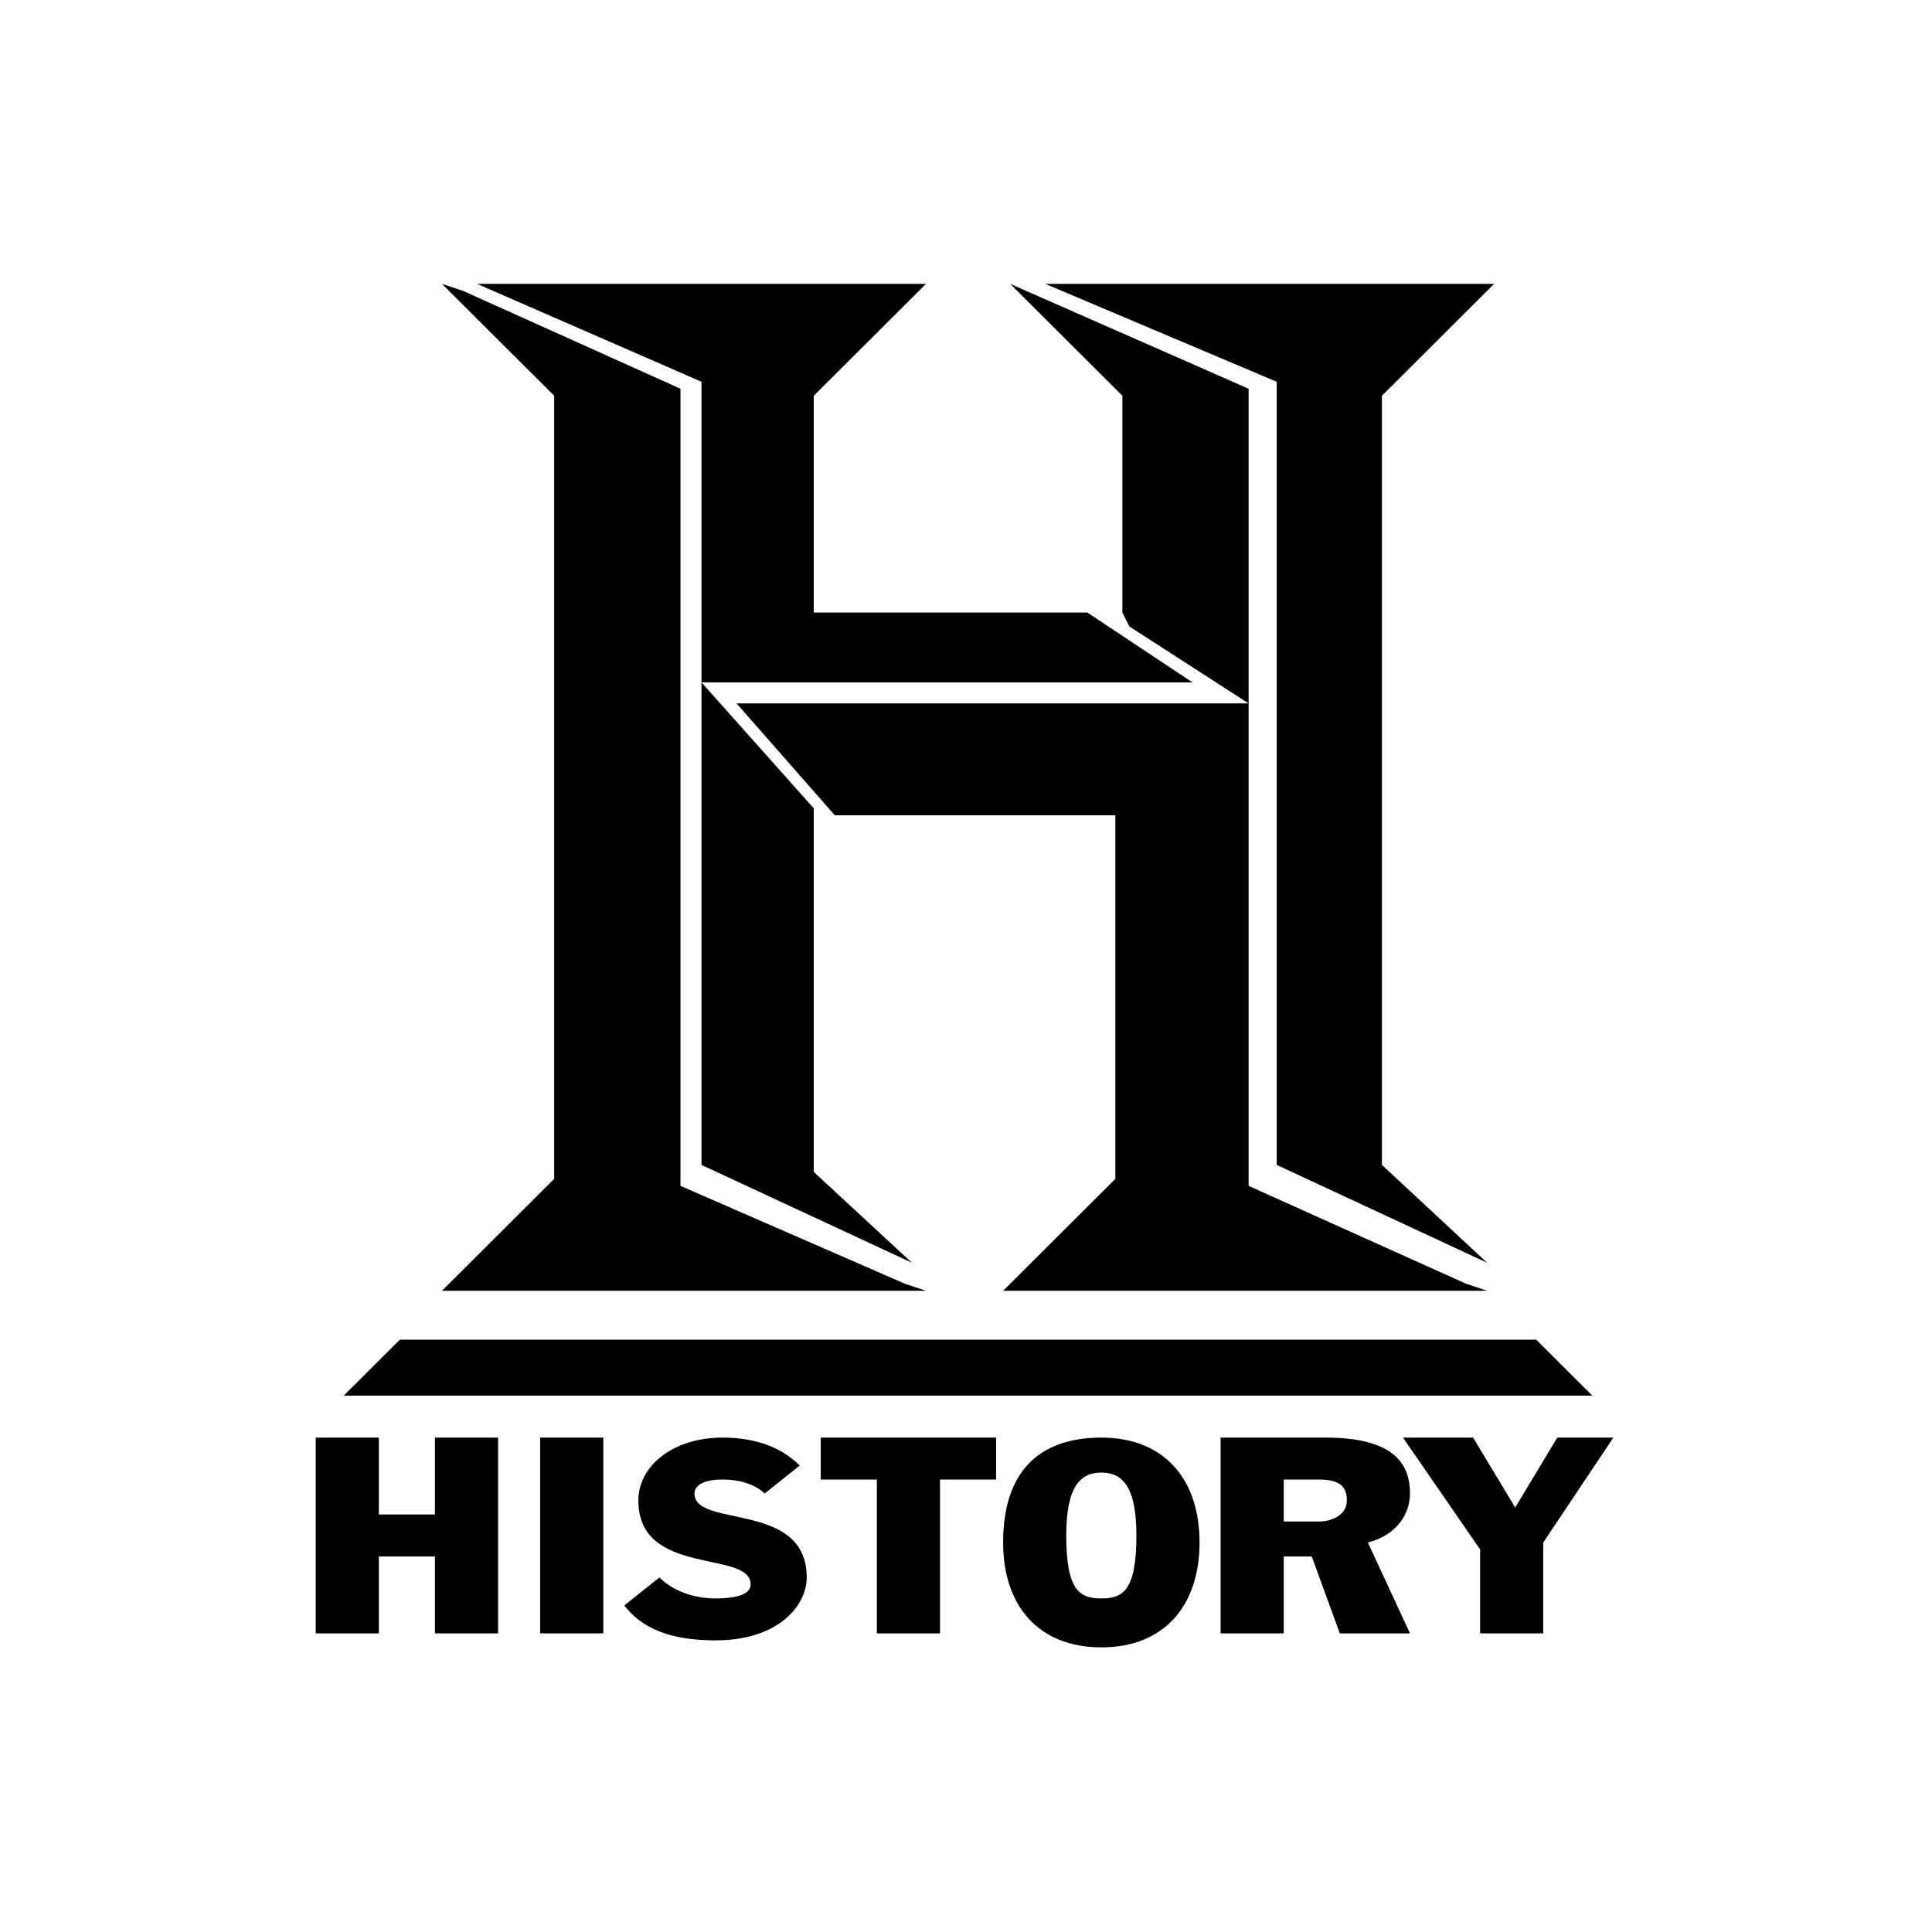 <svg width="100" height="100" viewBox="0 0 667 667" fill="none" xmlns="http://www.w3.org/2000/svg">
<path d="M171.963 563.907H150.157V537.349H130.794V563.907H109V496.315H130.794V522.861H150.157V496.315H171.963V563.907ZM186.489 563.907H208.283V496.315H186.489V563.907ZM249.452 496.315C232.496 496.315 220.389 505.966 220.389 518.035C220.389 544.593 259.14 534.93 259.14 547.012C259.14 549.418 256.721 551.837 247.033 551.837C239.764 551.837 232.496 549.418 227.658 544.593L215.551 554.244C222.808 563.907 234.927 566.313 247.033 566.313C268.827 566.313 278.515 554.244 278.515 544.593C278.515 518.035 239.764 527.698 239.764 515.629C239.764 513.21 242.183 510.791 249.452 510.791C256.721 510.791 261.558 513.21 263.977 515.629L276.096 505.966C268.827 498.722 259.14 496.315 249.452 496.315ZM343.897 496.315H283.352V510.791H302.728V563.907H324.522V510.791H343.897V496.315ZM380.229 551.837C387.485 551.837 392.335 549.418 392.335 530.105C392.335 513.21 387.485 508.385 380.229 508.385C372.96 508.385 368.11 513.21 368.11 530.105C368.11 549.418 372.96 551.837 380.229 551.837ZM380.229 496.315C402.023 496.315 414.129 510.791 414.129 532.524C414.129 554.244 402.023 568.732 380.229 568.732C358.422 568.732 346.316 554.244 346.316 532.524C346.316 508.385 358.422 496.315 380.229 496.315ZM443.192 525.28H455.299C460.136 525.28 464.986 522.861 464.986 518.035C464.986 513.21 462.555 510.791 455.299 510.791H443.192V525.28ZM457.717 496.315C481.93 496.315 486.78 505.966 486.78 515.629C486.78 522.861 481.93 530.105 472.243 532.524L486.78 563.907H462.555L452.867 537.349H443.192V563.907H421.386V496.315H457.717ZM557 496.315H537.637L523.1 520.454L508.574 496.315H484.361L510.993 534.93V563.907H532.787V532.524L557 496.315ZM530.368 462.514H138.051L118.675 481.827H549.744L530.368 462.514ZM152.588 98L159.845 100.419L234.927 134.208V409.411L312.415 443.2L319.684 445.619H152.588L191.326 406.992V136.627L152.588 98ZM319.684 98L280.934 136.627V211.462H375.379L411.71 235.601H242.183L280.934 279.054V404.585L314.834 435.956L242.183 402.167V131.802L164.695 98H319.684ZM348.747 98L431.073 134.208V409.411L506.155 443.2L513.412 445.619H346.316L385.066 406.992V281.46H288.202L254.29 242.845H431.073L389.904 216.288L387.485 211.462V136.627L348.747 98ZM515.843 98L477.093 136.627V402.167L513.412 435.956L440.761 402.167V131.802L360.853 98H515.843Z" fill="black"/>
</svg>
